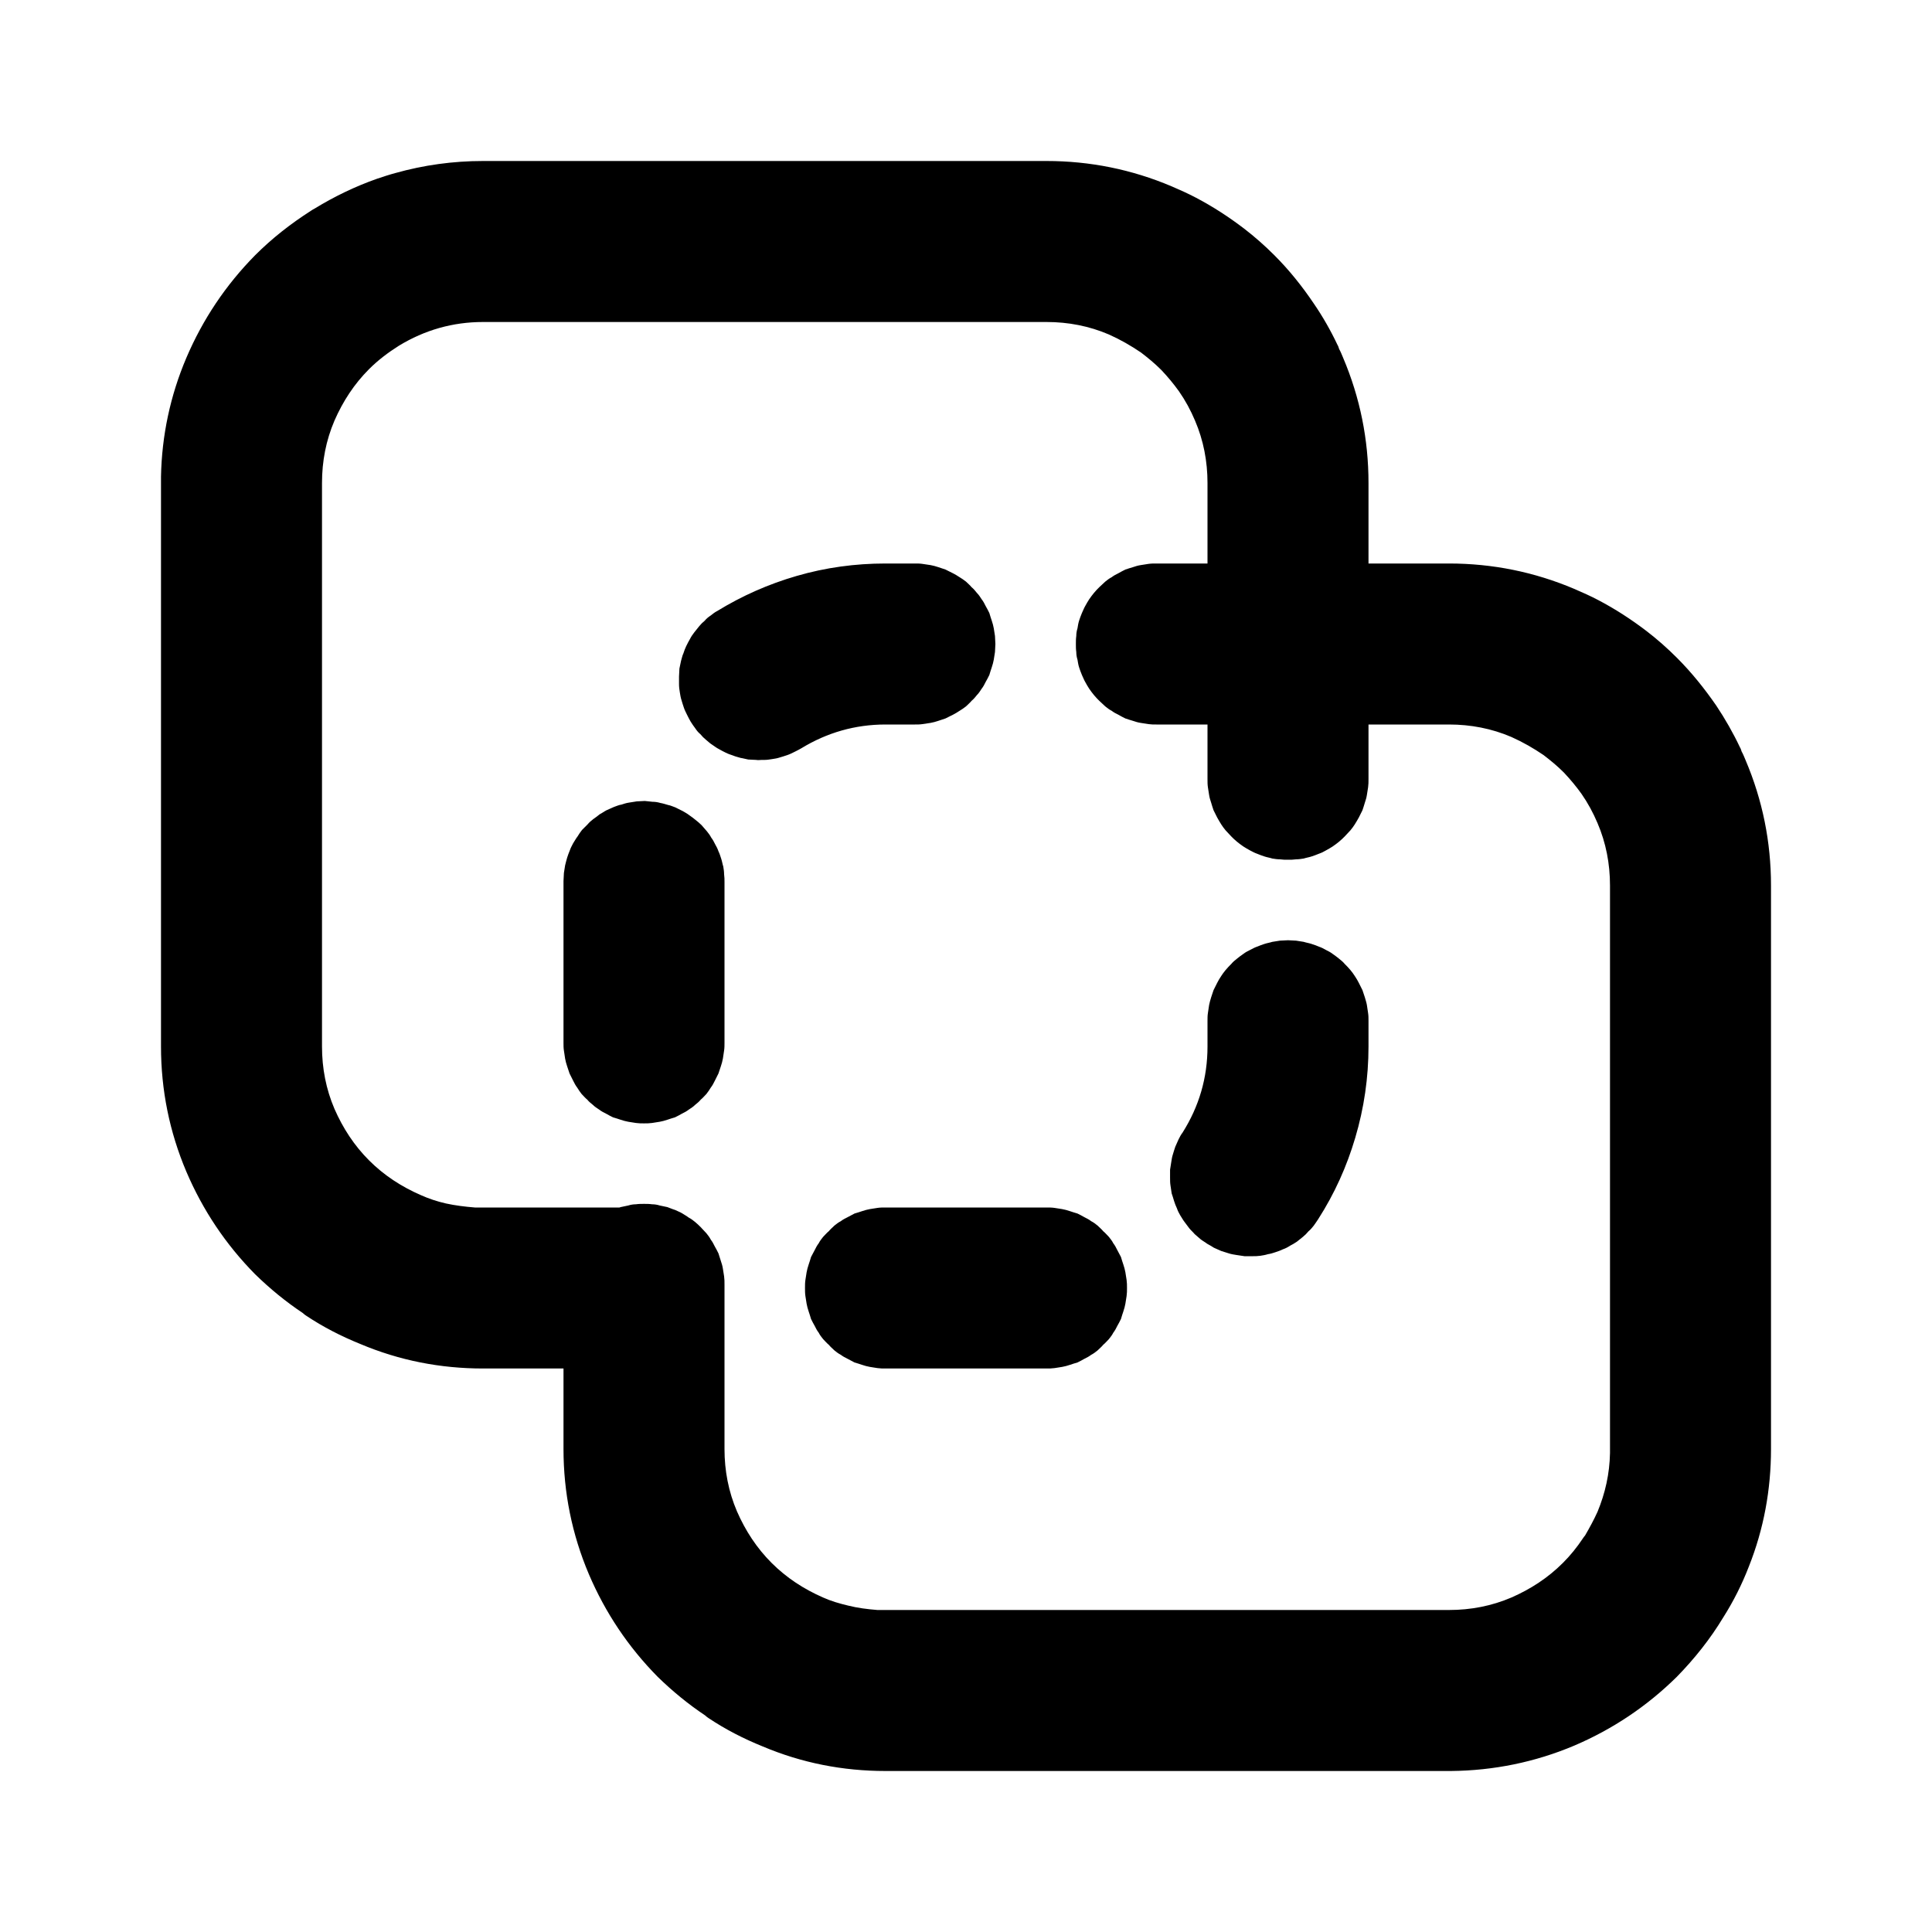<svg xmlns="http://www.w3.org/2000/svg" xmlns:xlink="http://www.w3.org/1999/xlink" width="48" height="48" viewBox="0 0 48 48" fill="none">
<path   fill-rule="evenodd"  fill="#000000"  d="M14.63 39.11C15.04 40.07 15.61 40.92 16.34 41.66C16.71 42.02 17.1 42.34 17.52 42.62C17.55 42.65 17.58 42.67 17.61 42.69C18.03 42.97 18.48 43.2 18.95 43.39C19.92 43.8 20.94 44 22 44L36 44C36.02 44 36.03 44 36.05 44C37.11 43.99 38.14 43.78 39.11 43.37C40.07 42.96 40.92 42.39 41.66 41.66C42.1 41.21 42.49 40.72 42.81 40.19C43.07 39.78 43.28 39.36 43.45 38.92C43.82 37.99 44 37.01 44 36L44 22C44 20.92 43.79 19.88 43.37 18.89C43.34 18.82 43.31 18.74 43.27 18.67C43.26 18.64 43.25 18.6 43.23 18.57C43.06 18.21 42.86 17.86 42.64 17.53C42.35 17.11 42.03 16.71 41.66 16.34C41.42 16.1 41.17 15.88 40.91 15.68C40.53 15.39 40.13 15.13 39.71 14.91C39.52 14.81 39.32 14.72 39.11 14.63C38.12 14.21 37.08 14 36 14L34 14L34 12C34 10.92 33.79 9.88 33.37 8.89C33.34 8.82 33.31 8.74 33.27 8.67C33.26 8.64 33.25 8.6 33.23 8.57C33.06 8.21 32.86 7.86 32.64 7.54C32.35 7.11 32.03 6.71 31.66 6.34C31.42 6.1 31.17 5.88 30.91 5.68C30.53 5.39 30.13 5.13 29.71 4.91C29.52 4.81 29.32 4.72 29.11 4.63C28.12 4.21 27.08 4 26 4L12 4C11.26 4 10.53 4.1 9.82 4.3C9.67 4.34 9.52 4.39 9.37 4.44C8.83 4.63 8.31 4.88 7.82 5.18C7.78 5.2 7.75 5.22 7.72 5.24C7.22 5.56 6.76 5.92 6.34 6.34C5.61 7.08 5.04 7.93 4.63 8.89C4.23 9.83 4.02 10.82 4 11.84C4 11.86 4 11.87 4 11.89L4 26C4 27.08 4.21 28.12 4.63 29.11C5.04 30.07 5.61 30.92 6.34 31.66C6.71 32.02 7.1 32.34 7.52 32.62C7.55 32.65 7.58 32.67 7.61 32.69C8.03 32.97 8.48 33.2 8.95 33.39C9.92 33.8 10.94 34 12 34L14 34L14 36C14 37.08 14.21 38.12 14.63 39.11ZM18 36C18 36.54 18.1 37.06 18.31 37.55C18.52 38.03 18.8 38.46 19.17 38.83C19.54 39.2 19.97 39.48 20.45 39.69C20.65 39.78 20.86 39.84 21.07 39.89C21.31 39.95 21.55 39.98 21.8 40C21.87 40 21.93 40 22 40L36 40C36.54 40 37.06 39.9 37.55 39.69C38.03 39.48 38.46 39.2 38.83 38.83C39.02 38.64 39.18 38.44 39.32 38.23C39.34 38.2 39.36 38.17 39.38 38.15C39.49 37.96 39.6 37.76 39.69 37.56C39.88 37.1 39.99 36.62 40 36.1C40 36.07 40 36.03 40 36L40 22C40 21.46 39.9 20.94 39.69 20.45C39.58 20.19 39.45 19.95 39.29 19.72C39.16 19.54 39.02 19.37 38.86 19.2C38.85 19.19 38.85 19.19 38.84 19.18C38.69 19.03 38.52 18.89 38.35 18.76C38.1 18.59 37.84 18.44 37.55 18.31C37.06 18.1 36.54 18 36 18L34 18L34 19.36C34 19.43 34 19.49 33.99 19.56C33.98 19.63 33.97 19.69 33.96 19.75C33.95 19.82 33.93 19.88 33.91 19.94C33.89 20.01 33.87 20.07 33.85 20.13L33.76 20.31C33.73 20.36 33.7 20.42 33.66 20.48C33.63 20.53 33.59 20.58 33.55 20.63C33.5 20.68 33.46 20.73 33.41 20.78C33.37 20.82 33.32 20.87 33.27 20.91C33.22 20.95 33.17 20.99 33.11 21.03C33.06 21.06 33 21.1 32.94 21.13C32.89 21.16 32.83 21.19 32.77 21.21C32.7 21.24 32.64 21.26 32.58 21.28C32.52 21.3 32.45 21.31 32.39 21.33C32.33 21.34 32.26 21.35 32.2 21.35C32.13 21.36 32.07 21.36 32 21.36C31.93 21.36 31.87 21.36 31.8 21.35C31.74 21.35 31.67 21.34 31.61 21.33C31.55 21.31 31.48 21.3 31.42 21.28C31.36 21.26 31.3 21.24 31.23 21.21C31.17 21.19 31.12 21.16 31.06 21.13C31 21.1 30.94 21.06 30.89 21.03C30.83 20.99 30.78 20.95 30.73 20.91C30.68 20.87 30.63 20.82 30.59 20.78C30.54 20.73 30.5 20.68 30.45 20.63C30.41 20.58 30.37 20.53 30.34 20.48C30.3 20.42 30.27 20.36 30.24 20.31L30.15 20.13C30.13 20.07 30.11 20.01 30.09 19.94C30.07 19.88 30.05 19.82 30.04 19.75C30.03 19.69 30.02 19.63 30.01 19.56C30 19.49 30 19.43 30 19.36L30 18L28.73 18C28.66 18 28.6 18 28.53 17.99C28.47 17.98 28.4 17.97 28.34 17.96C28.27 17.95 28.21 17.93 28.15 17.91C28.08 17.89 28.02 17.87 27.96 17.85C27.9 17.82 27.84 17.79 27.79 17.76C27.73 17.73 27.67 17.7 27.62 17.66C27.56 17.63 27.51 17.59 27.46 17.55C27.41 17.5 27.36 17.46 27.31 17.41C27.27 17.37 27.22 17.32 27.18 17.27C27.14 17.22 27.1 17.17 27.06 17.11C27.03 17.06 26.99 17 26.96 16.94C26.93 16.89 26.91 16.83 26.88 16.77C26.85 16.7 26.83 16.64 26.81 16.58C26.79 16.52 26.78 16.45 26.77 16.39C26.75 16.33 26.74 16.26 26.74 16.2C26.73 16.13 26.73 16.07 26.73 16C26.73 15.93 26.73 15.87 26.74 15.8C26.74 15.74 26.75 15.67 26.77 15.61C26.78 15.55 26.79 15.48 26.81 15.42C26.83 15.36 26.85 15.3 26.88 15.23C26.91 15.17 26.93 15.11 26.96 15.06C26.99 15 27.03 14.94 27.06 14.89C27.1 14.83 27.14 14.78 27.18 14.73C27.22 14.68 27.27 14.63 27.31 14.59C27.36 14.54 27.41 14.5 27.46 14.45C27.51 14.41 27.56 14.37 27.62 14.34C27.67 14.3 27.73 14.27 27.79 14.24C27.84 14.21 27.9 14.18 27.96 14.15C28.02 14.13 28.08 14.11 28.15 14.09C28.21 14.07 28.27 14.05 28.34 14.04C28.4 14.03 28.47 14.02 28.53 14.01C28.6 14 28.66 14 28.73 14L30 14L30 12C30 11.46 29.9 10.94 29.69 10.45C29.58 10.19 29.45 9.95 29.29 9.72C29.16 9.54 29.02 9.37 28.86 9.2C28.85 9.19 28.85 9.19 28.84 9.18C28.69 9.03 28.52 8.89 28.35 8.76C28.1 8.59 27.84 8.44 27.55 8.31C27.06 8.1 26.54 8 26 8L12 8C11.25 8 10.55 8.2 9.91 8.59C9.91 8.59 9.91 8.59 9.91 8.59C9.64 8.76 9.39 8.95 9.17 9.17C8.8 9.54 8.52 9.97 8.31 10.45C8.1 10.94 8 11.46 8 12L8 26C8 26.54 8.1 27.06 8.31 27.55C8.52 28.03 8.8 28.46 9.17 28.83C9.54 29.2 9.97 29.48 10.45 29.69C10.65 29.78 10.86 29.85 11.08 29.9C11.31 29.95 11.55 29.98 11.8 30C11.87 30 11.93 30 12 30L15.39 30C15.4 30 15.41 29.99 15.42 29.99C15.48 29.98 15.55 29.96 15.61 29.95C15.67 29.93 15.74 29.92 15.8 29.92C15.87 29.91 15.93 29.91 16 29.91C16.07 29.91 16.13 29.91 16.2 29.92C16.26 29.92 16.33 29.93 16.39 29.95C16.45 29.96 16.52 29.98 16.58 29.99C16.64 30.01 16.7 30.04 16.77 30.06C16.83 30.09 16.89 30.11 16.94 30.14C17 30.18 17.06 30.21 17.11 30.25C17.17 30.28 17.22 30.32 17.27 30.36C17.32 30.4 17.37 30.45 17.41 30.49C17.46 30.54 17.5 30.59 17.55 30.64C17.59 30.69 17.63 30.74 17.66 30.8C17.7 30.85 17.73 30.91 17.76 30.97C17.79 31.02 17.82 31.08 17.85 31.14C17.87 31.2 17.89 31.27 17.91 31.33C17.93 31.39 17.95 31.45 17.96 31.52C17.97 31.58 17.98 31.65 17.99 31.71C18 31.78 18 31.84 18 31.91L18 35.91L18 36ZM23.12 17.96C23.18 17.95 23.25 17.93 23.31 17.91L23.49 17.85L23.67 17.76C23.73 17.73 23.78 17.7 23.84 17.66C23.89 17.63 23.95 17.59 24 17.55C24.05 17.5 24.1 17.46 24.14 17.41C24.19 17.37 24.23 17.32 24.27 17.27C24.32 17.22 24.35 17.17 24.39 17.11C24.43 17.06 24.46 17 24.49 16.94C24.52 16.89 24.55 16.83 24.58 16.77C24.6 16.7 24.62 16.64 24.64 16.58C24.66 16.52 24.68 16.45 24.69 16.39C24.7 16.33 24.71 16.26 24.72 16.2C24.72 16.13 24.73 16.07 24.73 16C24.73 15.93 24.72 15.87 24.72 15.8C24.71 15.74 24.7 15.67 24.69 15.61C24.68 15.55 24.66 15.48 24.64 15.42C24.62 15.36 24.6 15.3 24.58 15.23C24.55 15.17 24.52 15.11 24.49 15.06C24.46 15 24.43 14.94 24.39 14.89C24.35 14.83 24.32 14.78 24.27 14.73C24.23 14.68 24.19 14.63 24.14 14.59C24.1 14.54 24.05 14.5 24 14.45C23.95 14.41 23.89 14.37 23.84 14.34C23.78 14.3 23.73 14.27 23.67 14.24L23.49 14.15L23.31 14.09C23.25 14.07 23.18 14.05 23.12 14.04C23.05 14.03 22.99 14.02 22.92 14.01C22.86 14 22.79 14 22.73 14L22 14C21.25 14 20.51 14.1 19.79 14.31C19.1 14.51 18.44 14.8 17.82 15.18C17.76 15.21 17.71 15.25 17.66 15.29C17.6 15.33 17.55 15.37 17.51 15.42C17.46 15.46 17.41 15.51 17.37 15.56L17.25 15.71C17.21 15.76 17.17 15.82 17.14 15.88C17.11 15.93 17.08 15.99 17.05 16.05C17.02 16.11 17 16.17 16.98 16.23C16.95 16.29 16.94 16.36 16.92 16.42C16.91 16.48 16.89 16.55 16.88 16.61C16.88 16.68 16.87 16.74 16.87 16.81L16.87 17C16.87 17.07 16.88 17.14 16.89 17.2C16.9 17.26 16.91 17.33 16.93 17.39C16.95 17.46 16.97 17.52 16.99 17.58C17.01 17.64 17.04 17.7 17.07 17.76C17.1 17.82 17.13 17.88 17.16 17.93C17.2 17.99 17.23 18.04 17.27 18.09C17.31 18.15 17.35 18.2 17.4 18.24C17.44 18.29 17.49 18.34 17.54 18.38C17.59 18.42 17.64 18.47 17.69 18.5C17.75 18.54 17.8 18.58 17.86 18.61C17.91 18.64 17.97 18.67 18.03 18.7C18.09 18.73 18.15 18.75 18.21 18.77C18.28 18.8 18.34 18.81 18.4 18.83C18.47 18.84 18.53 18.86 18.59 18.87C18.66 18.87 18.72 18.88 18.79 18.88C18.84 18.89 18.88 18.88 18.92 18.88C18.94 18.88 18.97 18.88 18.99 18.88C19.05 18.88 19.12 18.87 19.18 18.86C19.25 18.85 19.31 18.84 19.37 18.82C19.44 18.8 19.5 18.78 19.56 18.76C19.62 18.74 19.68 18.71 19.74 18.68C19.8 18.65 19.86 18.62 19.91 18.59C20.55 18.2 21.25 18 22 18L22.73 18C22.79 18 22.86 18 22.92 17.99C22.99 17.98 23.05 17.97 23.12 17.96ZM17.97 21.53C17.95 21.47 17.94 21.4 17.92 21.34C17.9 21.28 17.88 21.21 17.85 21.15C17.83 21.09 17.8 21.03 17.77 20.98C17.74 20.92 17.71 20.86 17.67 20.81C17.64 20.75 17.6 20.7 17.56 20.65C17.52 20.6 17.47 20.55 17.43 20.5C17.38 20.45 17.33 20.41 17.28 20.37C17.23 20.33 17.18 20.29 17.12 20.25C17.07 20.21 17.01 20.18 16.96 20.15L16.78 20.06C16.72 20.04 16.66 20.01 16.6 20C16.53 19.98 16.47 19.96 16.41 19.95C16.34 19.93 16.28 19.92 16.21 19.92C16.15 19.91 16.08 19.91 16.02 19.9C15.95 19.9 15.89 19.91 15.82 19.91C15.76 19.92 15.69 19.93 15.63 19.94C15.56 19.95 15.5 19.97 15.44 19.99C15.37 20 15.31 20.03 15.25 20.05C15.19 20.08 15.13 20.1 15.07 20.13C15.01 20.16 14.96 20.2 14.9 20.23C14.85 20.27 14.8 20.31 14.74 20.35C14.69 20.39 14.64 20.43 14.6 20.48L14.46 20.62C14.42 20.67 14.38 20.73 14.35 20.78C14.31 20.83 14.28 20.89 14.24 20.95C14.21 21.01 14.18 21.06 14.16 21.12C14.13 21.19 14.11 21.25 14.09 21.31C14.07 21.37 14.06 21.43 14.04 21.5C14.03 21.56 14.02 21.63 14.01 21.69C14.01 21.76 14 21.82 14 21.89L14 25.91C14 25.97 14 26.04 14.01 26.1C14.02 26.17 14.03 26.23 14.04 26.3C14.05 26.36 14.07 26.43 14.09 26.49L14.15 26.67L14.24 26.85C14.27 26.91 14.3 26.97 14.34 27.02C14.37 27.07 14.41 27.13 14.45 27.18C14.5 27.23 14.54 27.28 14.59 27.32C14.63 27.37 14.68 27.41 14.73 27.45C14.78 27.5 14.83 27.53 14.89 27.57C14.94 27.61 15 27.64 15.06 27.67C15.11 27.7 15.17 27.73 15.23 27.76C15.3 27.78 15.36 27.8 15.42 27.82C15.48 27.84 15.55 27.86 15.61 27.87C15.67 27.88 15.74 27.89 15.8 27.9C15.87 27.91 15.93 27.91 16 27.91C16.07 27.91 16.13 27.91 16.2 27.9C16.26 27.89 16.33 27.88 16.39 27.87C16.45 27.86 16.52 27.84 16.58 27.82C16.64 27.8 16.7 27.78 16.77 27.76C16.83 27.73 16.89 27.7 16.94 27.67C17 27.64 17.06 27.61 17.11 27.57C17.17 27.53 17.22 27.5 17.27 27.45C17.32 27.41 17.37 27.37 17.41 27.32C17.46 27.28 17.5 27.23 17.55 27.18C17.59 27.13 17.63 27.07 17.66 27.02C17.7 26.97 17.73 26.91 17.76 26.85L17.85 26.67L17.91 26.49C17.93 26.43 17.95 26.36 17.96 26.3C17.97 26.23 17.98 26.17 17.99 26.1C18 26.04 18 25.97 18 25.91L18 21.92C18 21.85 18 21.79 17.99 21.72C17.99 21.66 17.98 21.59 17.97 21.53ZM29.2 28.49C29.18 28.55 29.16 28.61 29.14 28.68C29.12 28.74 29.11 28.8 29.1 28.87C29.09 28.93 29.08 29 29.07 29.06L29.07 29.26C29.07 29.32 29.07 29.39 29.08 29.45C29.09 29.52 29.1 29.58 29.11 29.65C29.13 29.71 29.15 29.77 29.17 29.84C29.19 29.9 29.21 29.96 29.24 30.02C29.26 30.08 29.29 30.14 29.32 30.19C29.36 30.25 29.39 30.31 29.43 30.36C29.47 30.41 29.51 30.47 29.55 30.52C29.59 30.57 29.64 30.61 29.68 30.66C29.73 30.7 29.78 30.75 29.83 30.79C29.88 30.83 29.94 30.86 29.99 30.9C30.05 30.93 30.11 30.97 30.16 31C30.22 31.03 30.28 31.05 30.34 31.08C30.4 31.1 30.47 31.12 30.53 31.14C30.59 31.16 30.66 31.17 30.72 31.18C30.79 31.19 30.85 31.2 30.92 31.21L31.11 31.21C31.18 31.21 31.24 31.21 31.31 31.2C31.37 31.19 31.44 31.18 31.5 31.16C31.57 31.15 31.63 31.13 31.69 31.11C31.75 31.09 31.81 31.07 31.87 31.04C31.93 31.02 31.99 30.99 32.05 30.95C32.11 30.92 32.16 30.89 32.22 30.85L32.37 30.73C32.42 30.69 32.47 30.64 32.51 30.59C32.56 30.55 32.6 30.5 32.64 30.45C32.68 30.39 32.72 30.34 32.75 30.29C33.16 29.65 33.46 28.98 33.67 28.27C33.89 27.53 34 26.77 34 26L34 25.36C34 25.3 34 25.23 33.99 25.17C33.98 25.1 33.97 25.04 33.96 24.97C33.95 24.91 33.93 24.85 33.91 24.78L33.85 24.6L33.76 24.42C33.73 24.36 33.7 24.31 33.66 24.25C33.63 24.2 33.59 24.15 33.55 24.1C33.5 24.04 33.46 24 33.41 23.95C33.37 23.9 33.32 23.86 33.27 23.82C33.22 23.78 33.17 23.74 33.11 23.7C33.06 23.66 33 23.63 32.94 23.6C32.89 23.57 32.83 23.54 32.77 23.52C32.7 23.49 32.64 23.47 32.58 23.45C32.52 23.43 32.45 23.42 32.39 23.4C32.33 23.39 32.26 23.38 32.2 23.37C32.13 23.37 32.07 23.36 32 23.36C31.93 23.36 31.87 23.37 31.8 23.37C31.74 23.38 31.67 23.39 31.61 23.4C31.55 23.42 31.48 23.43 31.42 23.45C31.36 23.47 31.3 23.49 31.23 23.52C31.17 23.54 31.12 23.57 31.06 23.6C31 23.63 30.94 23.66 30.89 23.7C30.83 23.74 30.78 23.78 30.73 23.82C30.68 23.86 30.63 23.9 30.59 23.95C30.54 24 30.5 24.04 30.45 24.1C30.41 24.15 30.37 24.2 30.34 24.25C30.3 24.31 30.27 24.36 30.24 24.42L30.15 24.6L30.09 24.78C30.07 24.85 30.05 24.91 30.04 24.97C30.03 25.04 30.02 25.1 30.01 25.17C30 25.23 30 25.3 30 25.36L30 26C30 26.78 29.79 27.49 29.38 28.14C29.34 28.19 29.31 28.25 29.28 28.31C29.25 28.37 29.23 28.43 29.2 28.49ZM21.61 30.04C21.55 30.05 21.48 30.07 21.42 30.09C21.36 30.11 21.3 30.13 21.23 30.15C21.17 30.18 21.12 30.21 21.06 30.24C21 30.27 20.94 30.3 20.89 30.34C20.83 30.37 20.78 30.41 20.73 30.45C20.68 30.5 20.63 30.54 20.59 30.59C20.54 30.63 20.5 30.68 20.45 30.73C20.41 30.78 20.37 30.83 20.34 30.89C20.3 30.94 20.27 31 20.24 31.06C20.21 31.12 20.18 31.17 20.15 31.23C20.13 31.3 20.11 31.36 20.09 31.42C20.07 31.48 20.05 31.55 20.04 31.61C20.03 31.67 20.02 31.74 20.01 31.8C20 31.87 20 31.93 20 32C20 32.07 20 32.13 20.01 32.2C20.02 32.26 20.03 32.33 20.04 32.39C20.05 32.45 20.07 32.52 20.09 32.58C20.11 32.64 20.13 32.7 20.15 32.77C20.18 32.83 20.21 32.89 20.24 32.94C20.27 33 20.3 33.06 20.34 33.11C20.37 33.17 20.41 33.22 20.45 33.27C20.5 33.32 20.54 33.37 20.59 33.41C20.63 33.46 20.68 33.5 20.73 33.55C20.78 33.59 20.83 33.63 20.89 33.66C20.94 33.7 21 33.73 21.06 33.76C21.12 33.79 21.17 33.82 21.23 33.85C21.3 33.87 21.36 33.89 21.42 33.91C21.48 33.93 21.55 33.95 21.61 33.96C21.67 33.97 21.74 33.98 21.8 33.99C21.87 34 21.93 34 22 34L26 34C26.07 34 26.13 34 26.2 33.99C26.26 33.98 26.33 33.97 26.39 33.96C26.45 33.95 26.52 33.93 26.58 33.91C26.64 33.89 26.7 33.87 26.77 33.85C26.83 33.82 26.89 33.79 26.94 33.76C27 33.73 27.06 33.7 27.11 33.66C27.17 33.63 27.22 33.59 27.27 33.55C27.32 33.5 27.37 33.46 27.41 33.41C27.46 33.37 27.5 33.32 27.55 33.27C27.59 33.22 27.63 33.17 27.66 33.11C27.7 33.06 27.73 33 27.76 32.94C27.79 32.89 27.82 32.83 27.85 32.77C27.87 32.7 27.89 32.64 27.91 32.58C27.93 32.52 27.95 32.45 27.96 32.39C27.97 32.33 27.98 32.26 27.99 32.2C28 32.13 28 32.07 28 32C28 31.93 28 31.87 27.99 31.8C27.98 31.74 27.97 31.67 27.96 31.61C27.95 31.55 27.93 31.48 27.91 31.42C27.89 31.36 27.87 31.3 27.85 31.23C27.82 31.17 27.79 31.12 27.76 31.06C27.73 31 27.7 30.94 27.66 30.89C27.63 30.83 27.59 30.78 27.55 30.73C27.5 30.68 27.46 30.63 27.41 30.59C27.37 30.54 27.32 30.5 27.27 30.45C27.22 30.41 27.17 30.37 27.11 30.34C27.06 30.3 27 30.27 26.94 30.24C26.89 30.21 26.83 30.18 26.77 30.15C26.7 30.13 26.64 30.11 26.58 30.09C26.52 30.07 26.45 30.05 26.39 30.04C26.33 30.03 26.26 30.02 26.2 30.01C26.13 30 26.07 30 26 30L22 30C21.93 30 21.87 30 21.8 30.01C21.74 30.02 21.67 30.03 21.61 30.04Z">
</path>
</svg>
